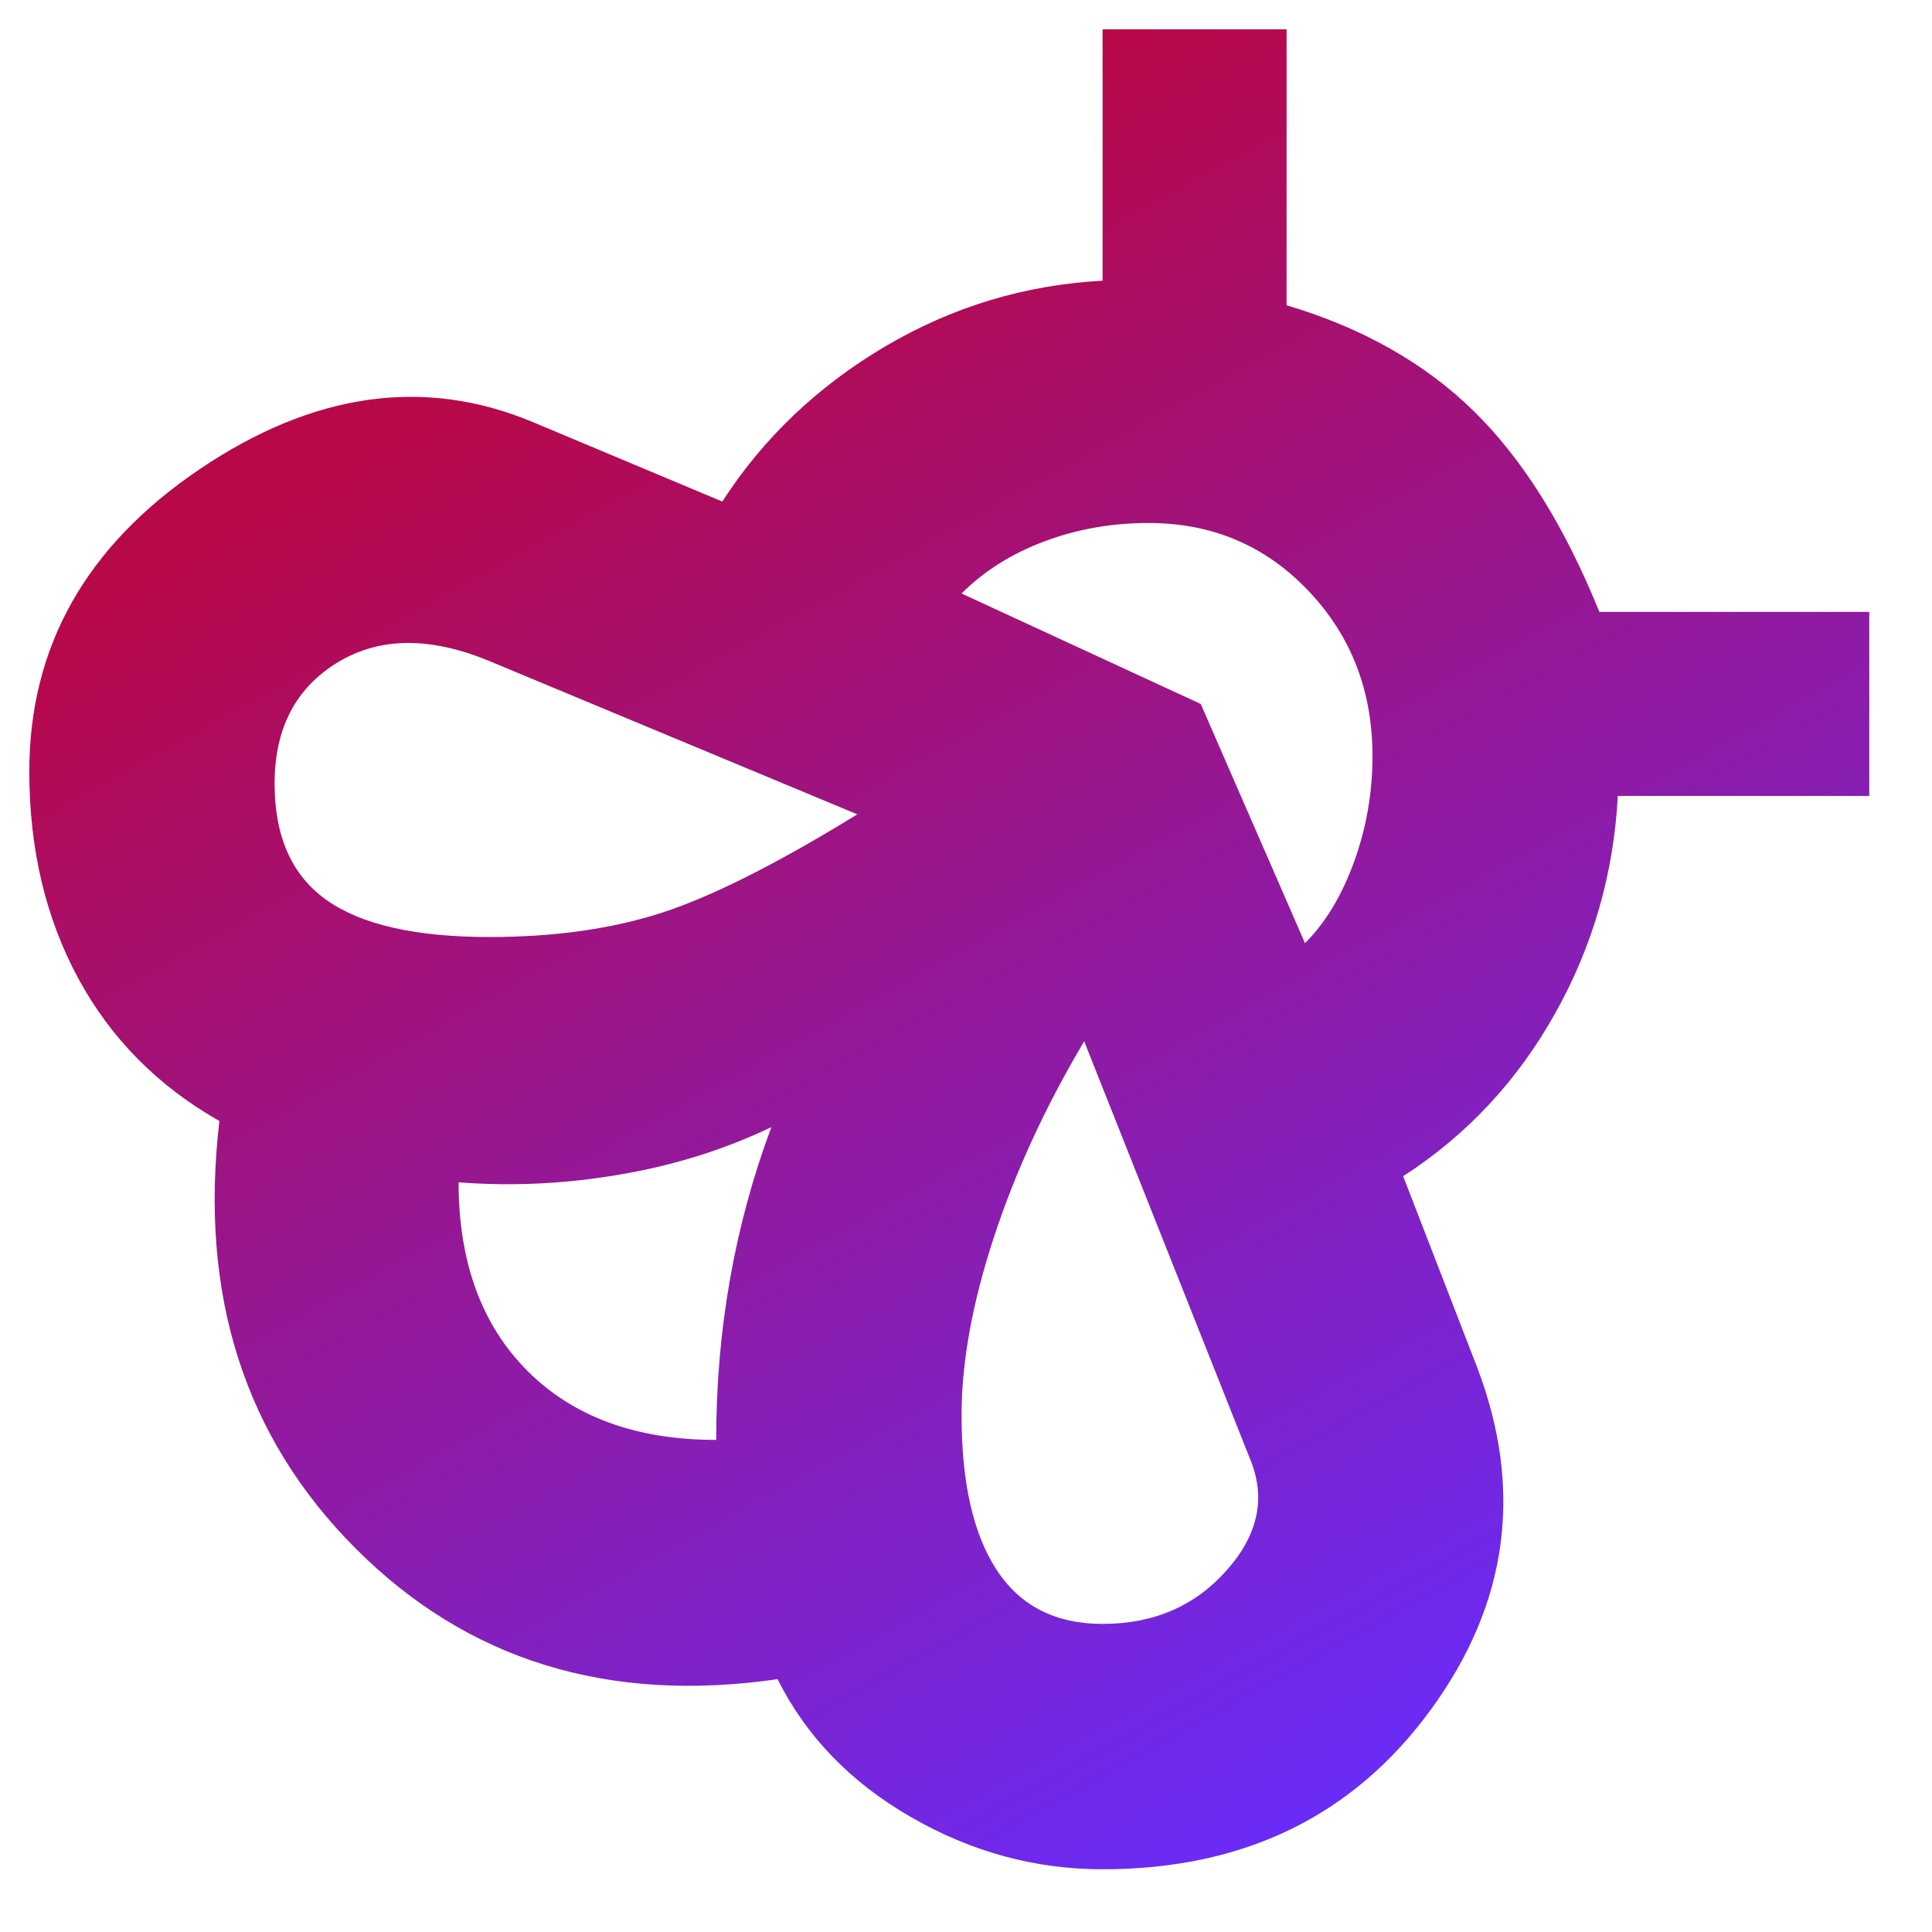 <svg width="30" height="30" viewBox="0 0 30 30" fill="none" xmlns="http://www.w3.org/2000/svg">
<path d="M22.931 21.216C23.661 23.121 23.423 24.899 22.216 26.55C21.01 28.201 19.312 29.026 17.121 29.026C16.074 29.026 15.082 28.756 14.146 28.216C13.209 27.677 12.518 26.962 12.074 26.074C9.439 26.455 7.256 25.78 5.527 24.049C3.796 22.319 3.09 20.105 3.407 17.407C2.455 16.867 1.724 16.13 1.216 15.194C0.709 14.257 0.455 13.185 0.455 11.978C0.455 10.042 1.336 8.478 3.098 7.287C4.86 6.097 6.582 5.851 8.264 6.55L11.216 7.788C11.851 6.804 12.693 6.002 13.74 5.382C14.788 4.764 15.915 4.423 17.121 4.359V0.455H19.978V4.74C21.153 5.09 22.121 5.637 22.883 6.382C23.645 7.129 24.296 8.169 24.835 9.502H29.026V12.359H25.121C25.058 13.566 24.733 14.693 24.146 15.74C23.558 16.788 22.772 17.629 21.788 18.264L22.931 21.216ZM11.121 22.359C11.121 21.502 11.193 20.669 11.336 19.86C11.479 19.05 11.693 18.264 11.978 17.502C11.248 17.851 10.462 18.097 9.62 18.239C8.78 18.383 7.947 18.423 7.121 18.359C7.121 19.597 7.478 20.574 8.192 21.289C8.907 22.003 9.883 22.359 11.121 22.359ZM7.597 14.55C8.613 14.55 9.51 14.423 10.289 14.169C11.066 13.915 12.074 13.407 13.312 12.645L7.597 10.264C6.677 9.883 5.891 9.891 5.241 10.287C4.59 10.684 4.264 11.312 4.264 12.169C4.264 12.994 4.534 13.597 5.074 13.978C5.613 14.359 6.455 14.55 7.597 14.55ZM17.121 25.216C17.915 25.216 18.557 24.938 19.049 24.382C19.542 23.827 19.661 23.248 19.407 22.645L16.835 16.169C16.232 17.185 15.764 18.201 15.432 19.216C15.098 20.232 14.931 21.153 14.931 21.978C14.931 23.026 15.114 23.827 15.479 24.382C15.844 24.938 16.391 25.216 17.121 25.216ZM20.264 14.645C20.582 14.328 20.835 13.907 21.026 13.382C21.216 12.859 21.312 12.312 21.312 11.74C21.312 10.724 20.978 9.867 20.312 9.169C19.645 8.47 18.82 8.121 17.835 8.121C17.264 8.121 16.724 8.216 16.216 8.407C15.709 8.597 15.28 8.867 14.931 9.216L18.645 10.931L20.264 14.645Z" fill="url(#paint0_linear_624_11130)"/>
<defs>
<linearGradient id="paint0_linear_624_11130" x1="8.5" y1="5.5" x2="21.5" y2="29" gradientUnits="userSpaceOnUse">
<stop stop-color="#B70849"/>
<stop offset="1" stop-color="#662DFF"/>
</linearGradient>
</defs>
</svg>

